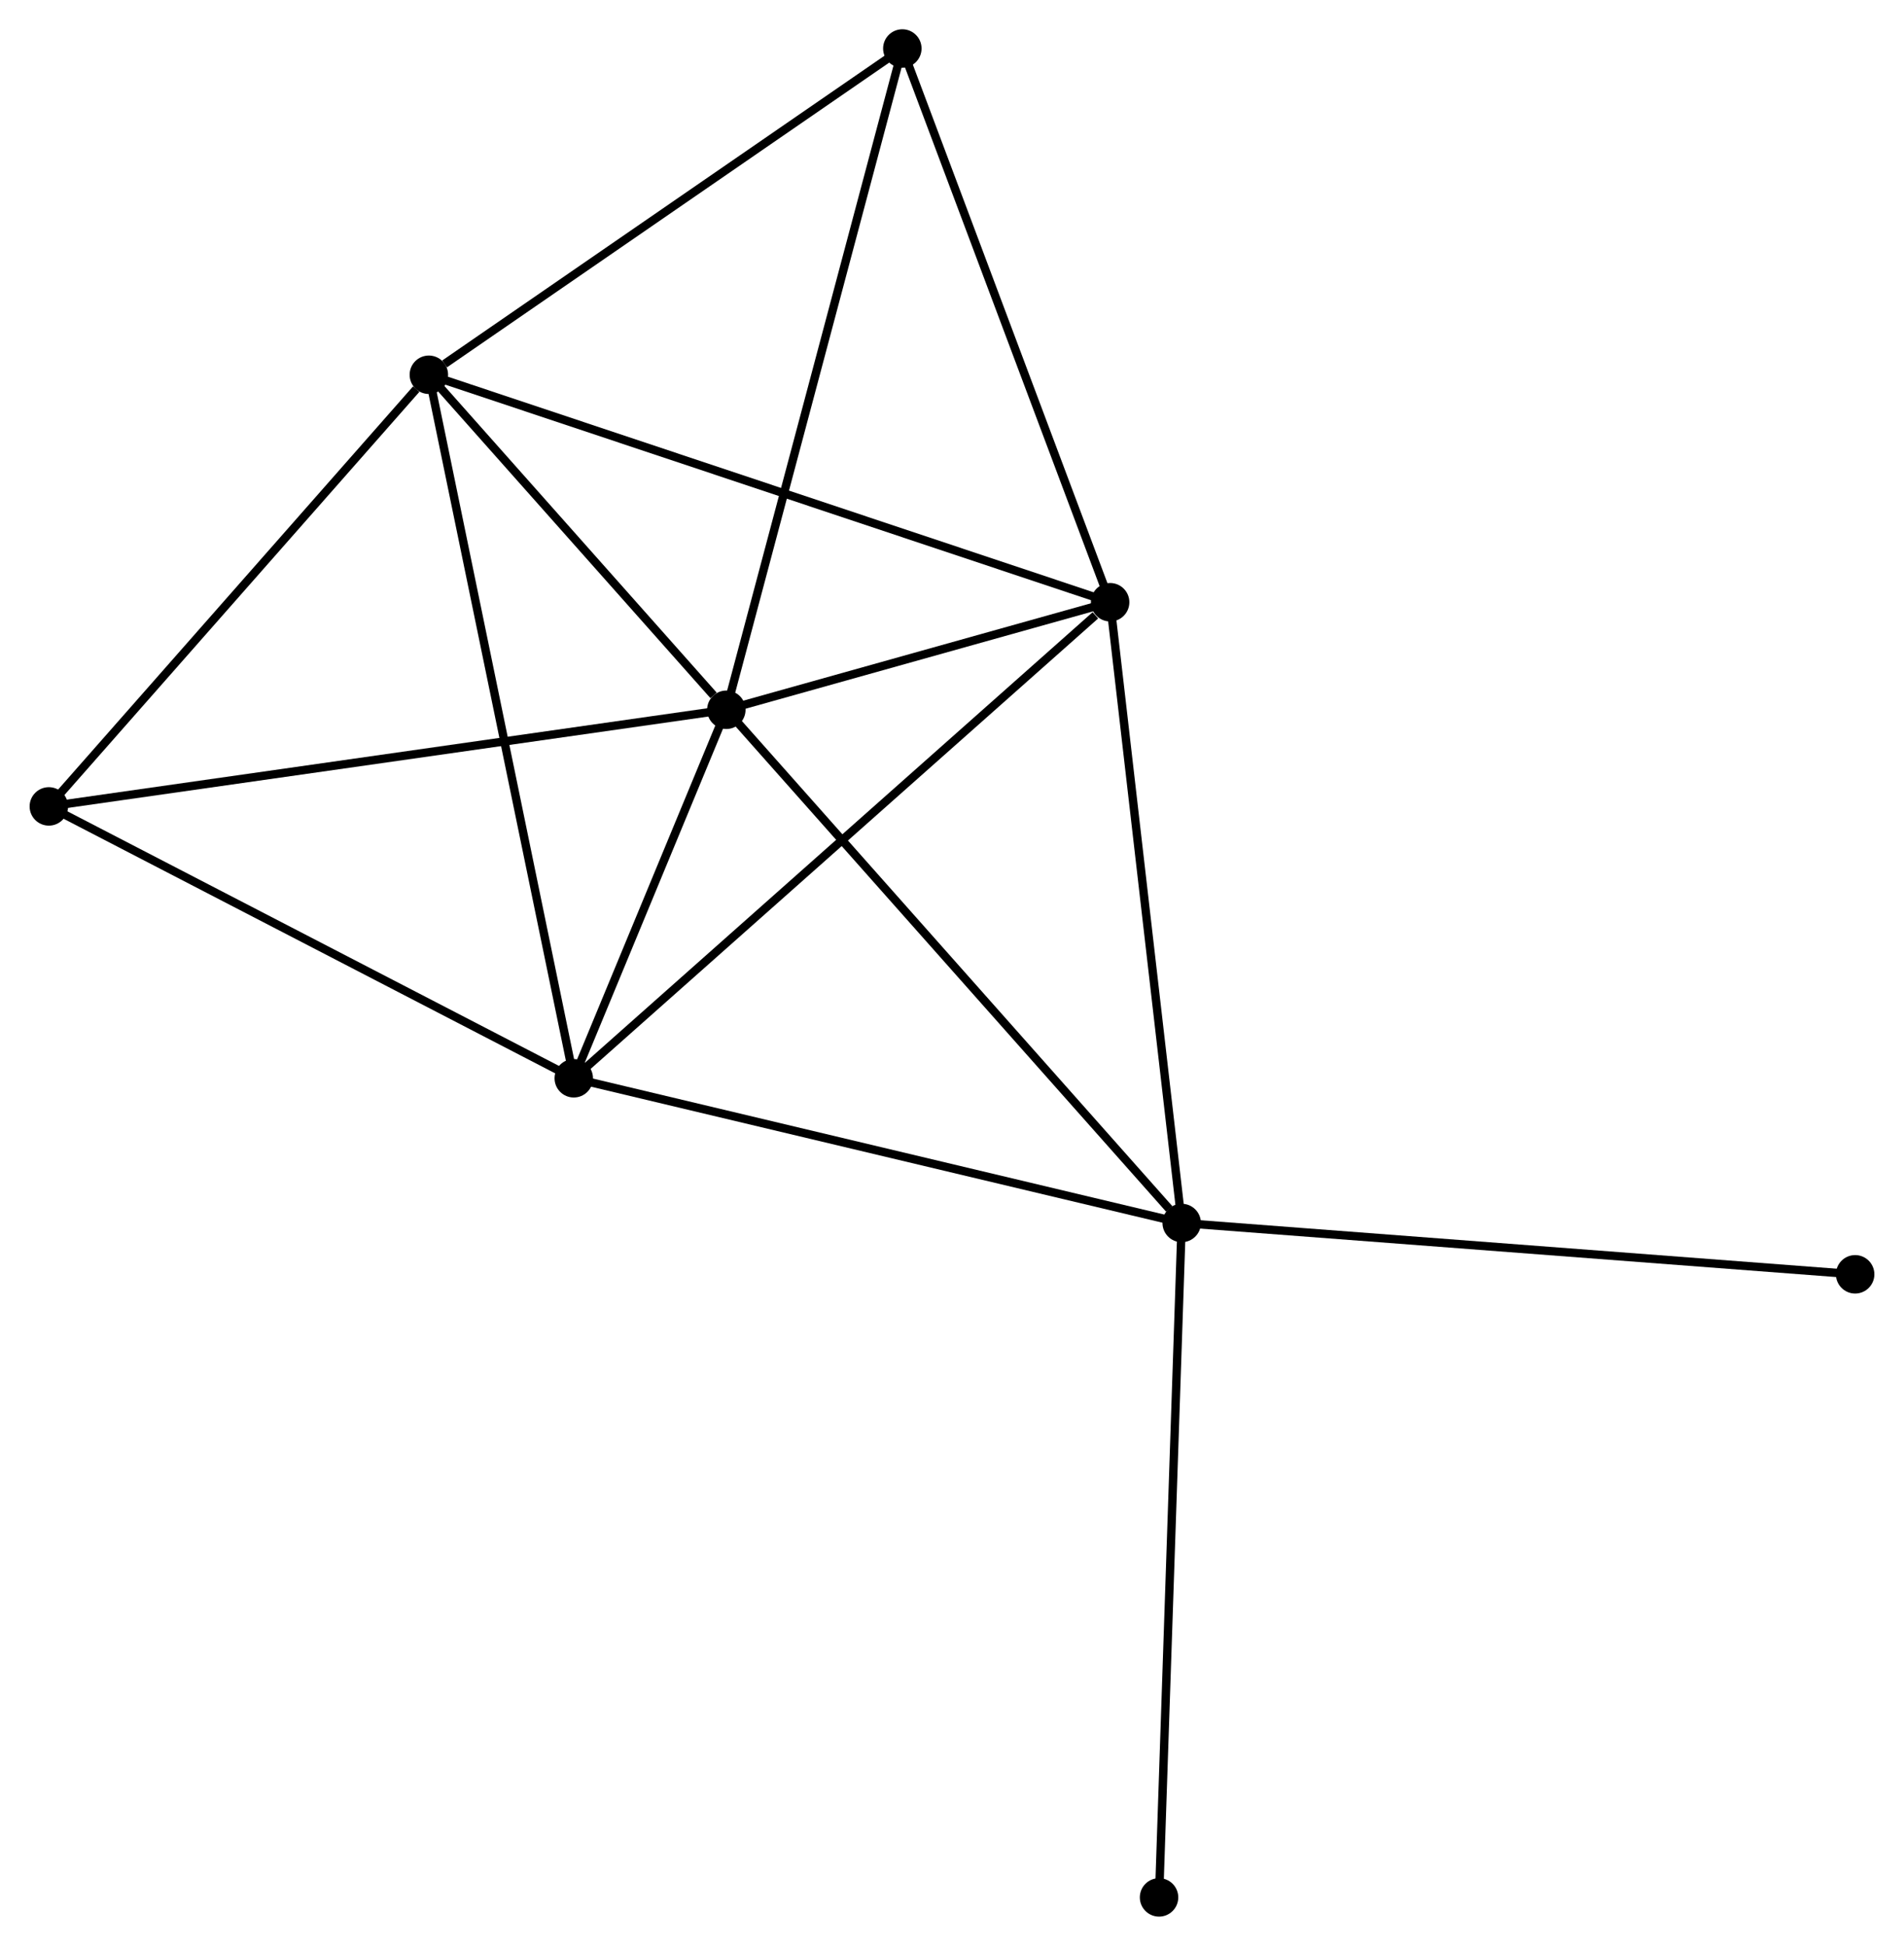 <?xml version="1.0" encoding="UTF-8" standalone="no"?>
<!DOCTYPE svg PUBLIC "-//W3C//DTD SVG 1.1//EN"
 "http://www.w3.org/Graphics/SVG/1.1/DTD/svg11.dtd">
<!-- Generated by graphviz version 2.36.0 (20140111.2315)
 -->
<!-- Title: %3 Pages: 1 -->
<svg width="228pt" height="233pt"
 viewBox="0.00 0.00 227.68 232.76" xmlns="http://www.w3.org/2000/svg" xmlns:xlink="http://www.w3.org/1999/xlink">
<g id="graph0" class="graph" transform="scale(1 1) rotate(0) translate(4 228.762)">
<title>%3</title>
<!-- 0 -->
<g id="node1" class="node"><title>0</title>
<ellipse fill="black" stroke="black" cx="82.845" cy="-143.861" rx="1.8" ry="1.8"/>
</g>
<!-- 1 -->
<g id="node2" class="node"><title>1</title>
<ellipse fill="black" stroke="black" cx="47.259" cy="-183.933" rx="1.8" ry="1.8"/>
</g>
<!-- 0&#45;&#45;1 -->
<g id="edge1" class="edge"><title>0&#45;&#45;1</title>
<path fill="none" stroke="black" d="M81.316,-145.583C75.463,-152.175 54.518,-175.76 48.743,-182.263"/>
</g>
<!-- 2 -->
<g id="node3" class="node"><title>2</title>
<ellipse fill="black" stroke="black" cx="137.318" cy="-82.47" rx="1.8" ry="1.8"/>
</g>
<!-- 0&#45;&#45;2 -->
<g id="edge2" class="edge"><title>0&#45;&#45;2</title>
<path fill="none" stroke="black" d="M84.192,-142.344C91.663,-133.924 127.967,-93.01 135.819,-84.16"/>
</g>
<!-- 3 -->
<g id="node4" class="node"><title>3</title>
<ellipse fill="black" stroke="black" cx="64.595" cy="-99.78" rx="1.8" ry="1.8"/>
</g>
<!-- 0&#45;&#45;3 -->
<g id="edge3" class="edge"><title>0&#45;&#45;3</title>
<path fill="none" stroke="black" d="M82.061,-141.967C79.059,-134.716 68.318,-108.771 65.356,-101.618"/>
</g>
<!-- 4 -->
<g id="node5" class="node"><title>4</title>
<ellipse fill="black" stroke="black" cx="128.757" cy="-156.724" rx="1.8" ry="1.8"/>
</g>
<!-- 0&#45;&#45;4 -->
<g id="edge4" class="edge"><title>0&#45;&#45;4</title>
<path fill="none" stroke="black" d="M84.818,-144.414C92.37,-146.53 119.392,-154.1 126.843,-156.188"/>
</g>
<!-- 5 -->
<g id="node6" class="node"><title>5</title>
<ellipse fill="black" stroke="black" cx="103.899" cy="-222.962" rx="1.8" ry="1.8"/>
</g>
<!-- 0&#45;&#45;5 -->
<g id="edge5" class="edge"><title>0&#45;&#45;5</title>
<path fill="none" stroke="black" d="M83.366,-145.817C86.279,-156.76 100.532,-210.31 103.397,-221.075"/>
</g>
<!-- 6 -->
<g id="node7" class="node"><title>6</title>
<ellipse fill="black" stroke="black" cx="1.8" cy="-132.301" rx="1.8" ry="1.8"/>
</g>
<!-- 0&#45;&#45;6 -->
<g id="edge6" class="edge"><title>0&#45;&#45;6</title>
<path fill="none" stroke="black" d="M80.842,-143.576C69.629,-141.976 14.762,-134.15 3.733,-132.577"/>
</g>
<!-- 1&#45;&#45;3 -->
<g id="edge7" class="edge"><title>1&#45;&#45;3</title>
<path fill="none" stroke="black" d="M47.688,-181.853C50.086,-170.21 61.822,-113.239 64.181,-101.787"/>
</g>
<!-- 1&#45;&#45;4 -->
<g id="edge8" class="edge"><title>1&#45;&#45;4</title>
<path fill="none" stroke="black" d="M49.274,-183.261C60.549,-179.496 115.722,-161.076 126.813,-157.373"/>
</g>
<!-- 1&#45;&#45;5 -->
<g id="edge9" class="edge"><title>1&#45;&#45;5</title>
<path fill="none" stroke="black" d="M49.144,-185.232C57.897,-191.263 94.491,-216.479 102.392,-221.923"/>
</g>
<!-- 1&#45;&#45;6 -->
<g id="edge10" class="edge"><title>1&#45;&#45;6</title>
<path fill="none" stroke="black" d="M45.747,-182.216C38.722,-174.236 9.351,-140.878 3.01,-133.676"/>
</g>
<!-- 2&#45;&#45;3 -->
<g id="edge11" class="edge"><title>2&#45;&#45;3</title>
<path fill="none" stroke="black" d="M135.521,-82.898C125.547,-85.272 77.08,-96.808 66.597,-99.303"/>
</g>
<!-- 2&#45;&#45;4 -->
<g id="edge12" class="edge"><title>2&#45;&#45;4</title>
<path fill="none" stroke="black" d="M137.107,-84.306C135.932,-94.49 130.227,-143.977 128.993,-154.68"/>
</g>
<!-- 7 -->
<g id="node8" class="node"><title>7</title>
<ellipse fill="black" stroke="black" cx="217.879" cy="-76.332" rx="1.8" ry="1.8"/>
</g>
<!-- 2&#45;&#45;7 -->
<g id="edge13" class="edge"><title>2&#45;&#45;7</title>
<path fill="none" stroke="black" d="M139.31,-82.318C150.455,-81.469 204.994,-77.314 215.957,-76.478"/>
</g>
<!-- 8 -->
<g id="node9" class="node"><title>8</title>
<ellipse fill="black" stroke="black" cx="134.608" cy="-1.8" rx="1.8" ry="1.8"/>
</g>
<!-- 2&#45;&#45;8 -->
<g id="edge14" class="edge"><title>2&#45;&#45;8</title>
<path fill="none" stroke="black" d="M137.251,-80.476C136.876,-69.315 135.041,-14.703 134.673,-3.724"/>
</g>
<!-- 3&#45;&#45;4 -->
<g id="edge15" class="edge"><title>3&#45;&#45;4</title>
<path fill="none" stroke="black" d="M66.181,-101.187C74.981,-108.997 117.742,-146.948 126.991,-155.157"/>
</g>
<!-- 3&#45;&#45;6 -->
<g id="edge16" class="edge"><title>3&#45;&#45;6</title>
<path fill="none" stroke="black" d="M62.783,-100.718C53.614,-105.467 12.405,-126.809 3.5,-131.421"/>
</g>
<!-- 4&#45;&#45;5 -->
<g id="edge17" class="edge"><title>4&#45;&#45;5</title>
<path fill="none" stroke="black" d="M128.04,-158.635C124.41,-168.308 108.097,-211.776 104.572,-221.169"/>
</g>
</g>
</svg>
